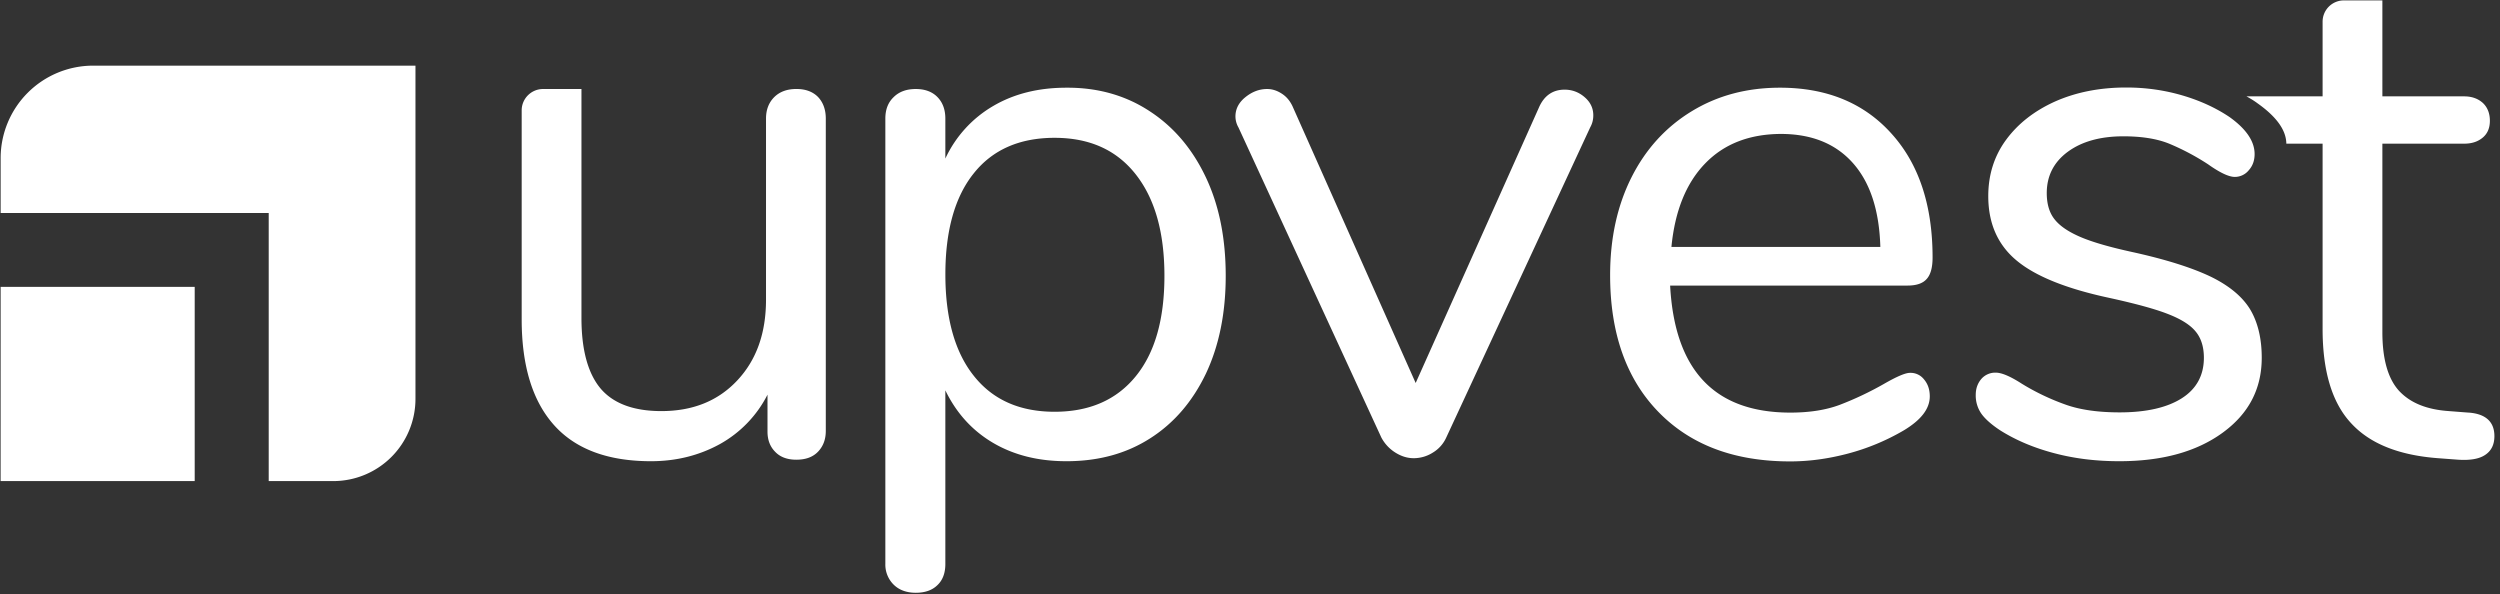 <svg xmlns="http://www.w3.org/2000/svg" width="101" height="24" viewBox="0 0 101 24">
    <rect x="0" y="0" width="101" height="24" fill="#333333" stroke="none"/>
    <g fill="#FFF" fill-rule="nonzero">
        <path d="M33.362 4.791v12.62c0 .34-.105.62-.314.838-.21.218-.497.323-.88.323-.358 0-.646-.105-.847-.315-.209-.209-.314-.48-.314-.82v-1.492a4.736 4.736 0 0 1-1.927 1.998c-.828.454-1.752.69-2.781.69-1.727 0-3.035-.48-3.907-1.449-.872-.969-1.316-2.391-1.316-4.285v-8.44c0-.48.392-.863.863-.863h1.552v9.25c0 1.292.262 2.243.776 2.854.514.603 1.334.908 2.45.908 1.273 0 2.294-.41 3.07-1.24.776-.828 1.16-1.91 1.16-3.263V4.79c0-.358.113-.646.33-.864.219-.218.515-.331.899-.331.375 0 .671.113.88.331.201.218.306.506.306.864zM46.45 4.495c.977.637 1.726 1.527 2.267 2.67.54 1.143.802 2.47.802 3.98 0 1.51-.27 2.827-.802 3.953-.54 1.126-1.29 1.999-2.25 2.61-.967.62-2.092.925-3.383.925-1.133 0-2.119-.245-2.965-.742-.845-.498-1.482-1.204-1.927-2.12v7.016c0 .358-.104.646-.314.846-.209.21-.505.315-.88.315s-.68-.114-.898-.332a1.138 1.138 0 0 1-.332-.838V4.791c0-.358.105-.646.332-.864.218-.218.514-.331.898-.331.375 0 .671.113.88.331.21.218.314.506.314.864v1.615a4.788 4.788 0 0 1 1.927-2.12c.846-.498 1.832-.743 2.965-.743 1.273-.008 2.398.314 3.366.952zm-.567 10.708c.776-.951 1.16-2.304 1.16-4.058s-.384-3.116-1.16-4.102c-.776-.986-1.866-1.475-3.278-1.475-1.413 0-2.503.48-3.262 1.431-.767.952-1.15 2.322-1.15 4.085 0 1.771.383 3.141 1.15 4.101.768.97 1.858 1.45 3.262 1.45 1.412 0 2.502-.48 3.278-1.432zM63.21 3.622c.296 0 .566.096.801.297.236.2.358.445.358.741 0 .184-.044.34-.122.48L58.43 17.673a1.363 1.363 0 0 1-.54.61 1.438 1.438 0 0 1-.777.228c-.261 0-.506-.079-.741-.227a1.597 1.597 0 0 1-.567-.611L50.034 5.149a.9.9 0 0 1-.122-.445c0-.297.13-.559.4-.777.271-.218.559-.331.881-.331.201 0 .393.06.585.183.192.122.331.288.436.506l4.979 11.188 4.979-11.127c.209-.48.558-.724 1.037-.724zM77.728 15.325c.157.183.235.41.235.69 0 .497-.349.95-1.046 1.37a9.031 9.031 0 0 1-2.267.942c-.794.21-1.57.314-2.329.314-2.25 0-4.02-.663-5.319-1.998-1.299-1.335-1.953-3.177-1.953-5.524 0-1.493.288-2.81.863-3.954.576-1.143 1.387-2.033 2.433-2.67 1.047-.638 2.232-.952 3.567-.952 1.892 0 3.392.62 4.499 1.85 1.116 1.231 1.665 2.907 1.665 5.01 0 .401-.078.69-.235.864-.157.183-.419.27-.776.27h-9.592c.183 3.422 1.796 5.132 4.857 5.132.776 0 1.439-.105 1.997-.314a12.96 12.96 0 0 0 1.787-.847c.515-.296.864-.445 1.047-.445a.687.687 0 0 1 .567.262zm-8.842-8.718c-.768.794-1.22 1.92-1.36 3.368h8.44c-.043-1.475-.41-2.6-1.107-3.386-.698-.785-1.666-1.178-2.921-1.178-1.265.009-2.285.401-3.052 1.196zM82.994 18.31c-.828-.218-1.552-.524-2.188-.925-.358-.236-.61-.463-.759-.672a1.283 1.283 0 0 1-.227-.76c0-.261.079-.47.227-.645a.745.745 0 0 1 .584-.253c.236 0 .585.148 1.047.445a9.32 9.32 0 0 0 1.77.846c.584.21 1.316.314 2.188.314 1.073 0 1.91-.192 2.503-.567.593-.375.898-.925.898-1.64 0-.437-.113-.795-.331-1.057-.218-.27-.593-.506-1.134-.715-.54-.21-1.325-.42-2.354-.646-1.753-.375-3-.882-3.758-1.519-.759-.637-1.134-1.5-1.134-2.592 0-.855.236-1.614.715-2.269.48-.654 1.134-1.17 1.98-1.553.845-.375 1.804-.567 2.877-.567.776 0 1.526.104 2.25.314.723.21 1.369.506 1.927.881.671.48 1.011.978 1.011 1.493 0 .261-.078.48-.235.654a.721.721 0 0 1-.567.27c-.235 0-.593-.165-1.073-.506a9.657 9.657 0 0 0-1.578-.837c-.497-.201-1.116-.297-1.848-.297-.933 0-1.683.21-2.25.628-.567.42-.846.978-.846 1.667 0 .437.105.794.314 1.056.21.27.558.506 1.046.716.489.21 1.186.41 2.102.61 1.351.297 2.398.63 3.148.987.74.358 1.273.794 1.595 1.309.314.515.48 1.178.48 1.972 0 1.257-.523 2.26-1.578 3.029-1.055.768-2.442 1.152-4.177 1.152-.933 0-1.805-.105-2.625-.323zM99.736 16.67l-.802-.062c-.898-.061-1.56-.332-2.014-.82-.445-.49-.672-1.275-.672-2.374v-7.61h3.305c.323 0 .567-.088.759-.253.192-.166.279-.393.279-.672 0-.297-.096-.542-.28-.716-.191-.175-.444-.27-.758-.27h-3.305V.016h-1.552a.86.86 0 0 0-.863.864v3.011H90.755c.157.088.305.175.445.28.74.523 1.16 1.064 1.168 1.632h1.465v7.488c0 1.693.375 2.958 1.134 3.787.758.838 1.927 1.31 3.514 1.432l.802.06c.497.036.872-.026 1.116-.191.253-.166.375-.42.375-.76 0-.576-.349-.899-1.038-.95z"/>
        <g>
            <path d="M3.758 2.653H16.785v13.458a3.323 3.323 0 0 1-3.322 3.325h-2.607V8.606H.026V6.387a3.738 3.738 0 0 1 3.732-3.735z"/>
            <path d="M.026 11.59h7.84v7.846H.025z"/>
        </g>
    </g>
</svg>
